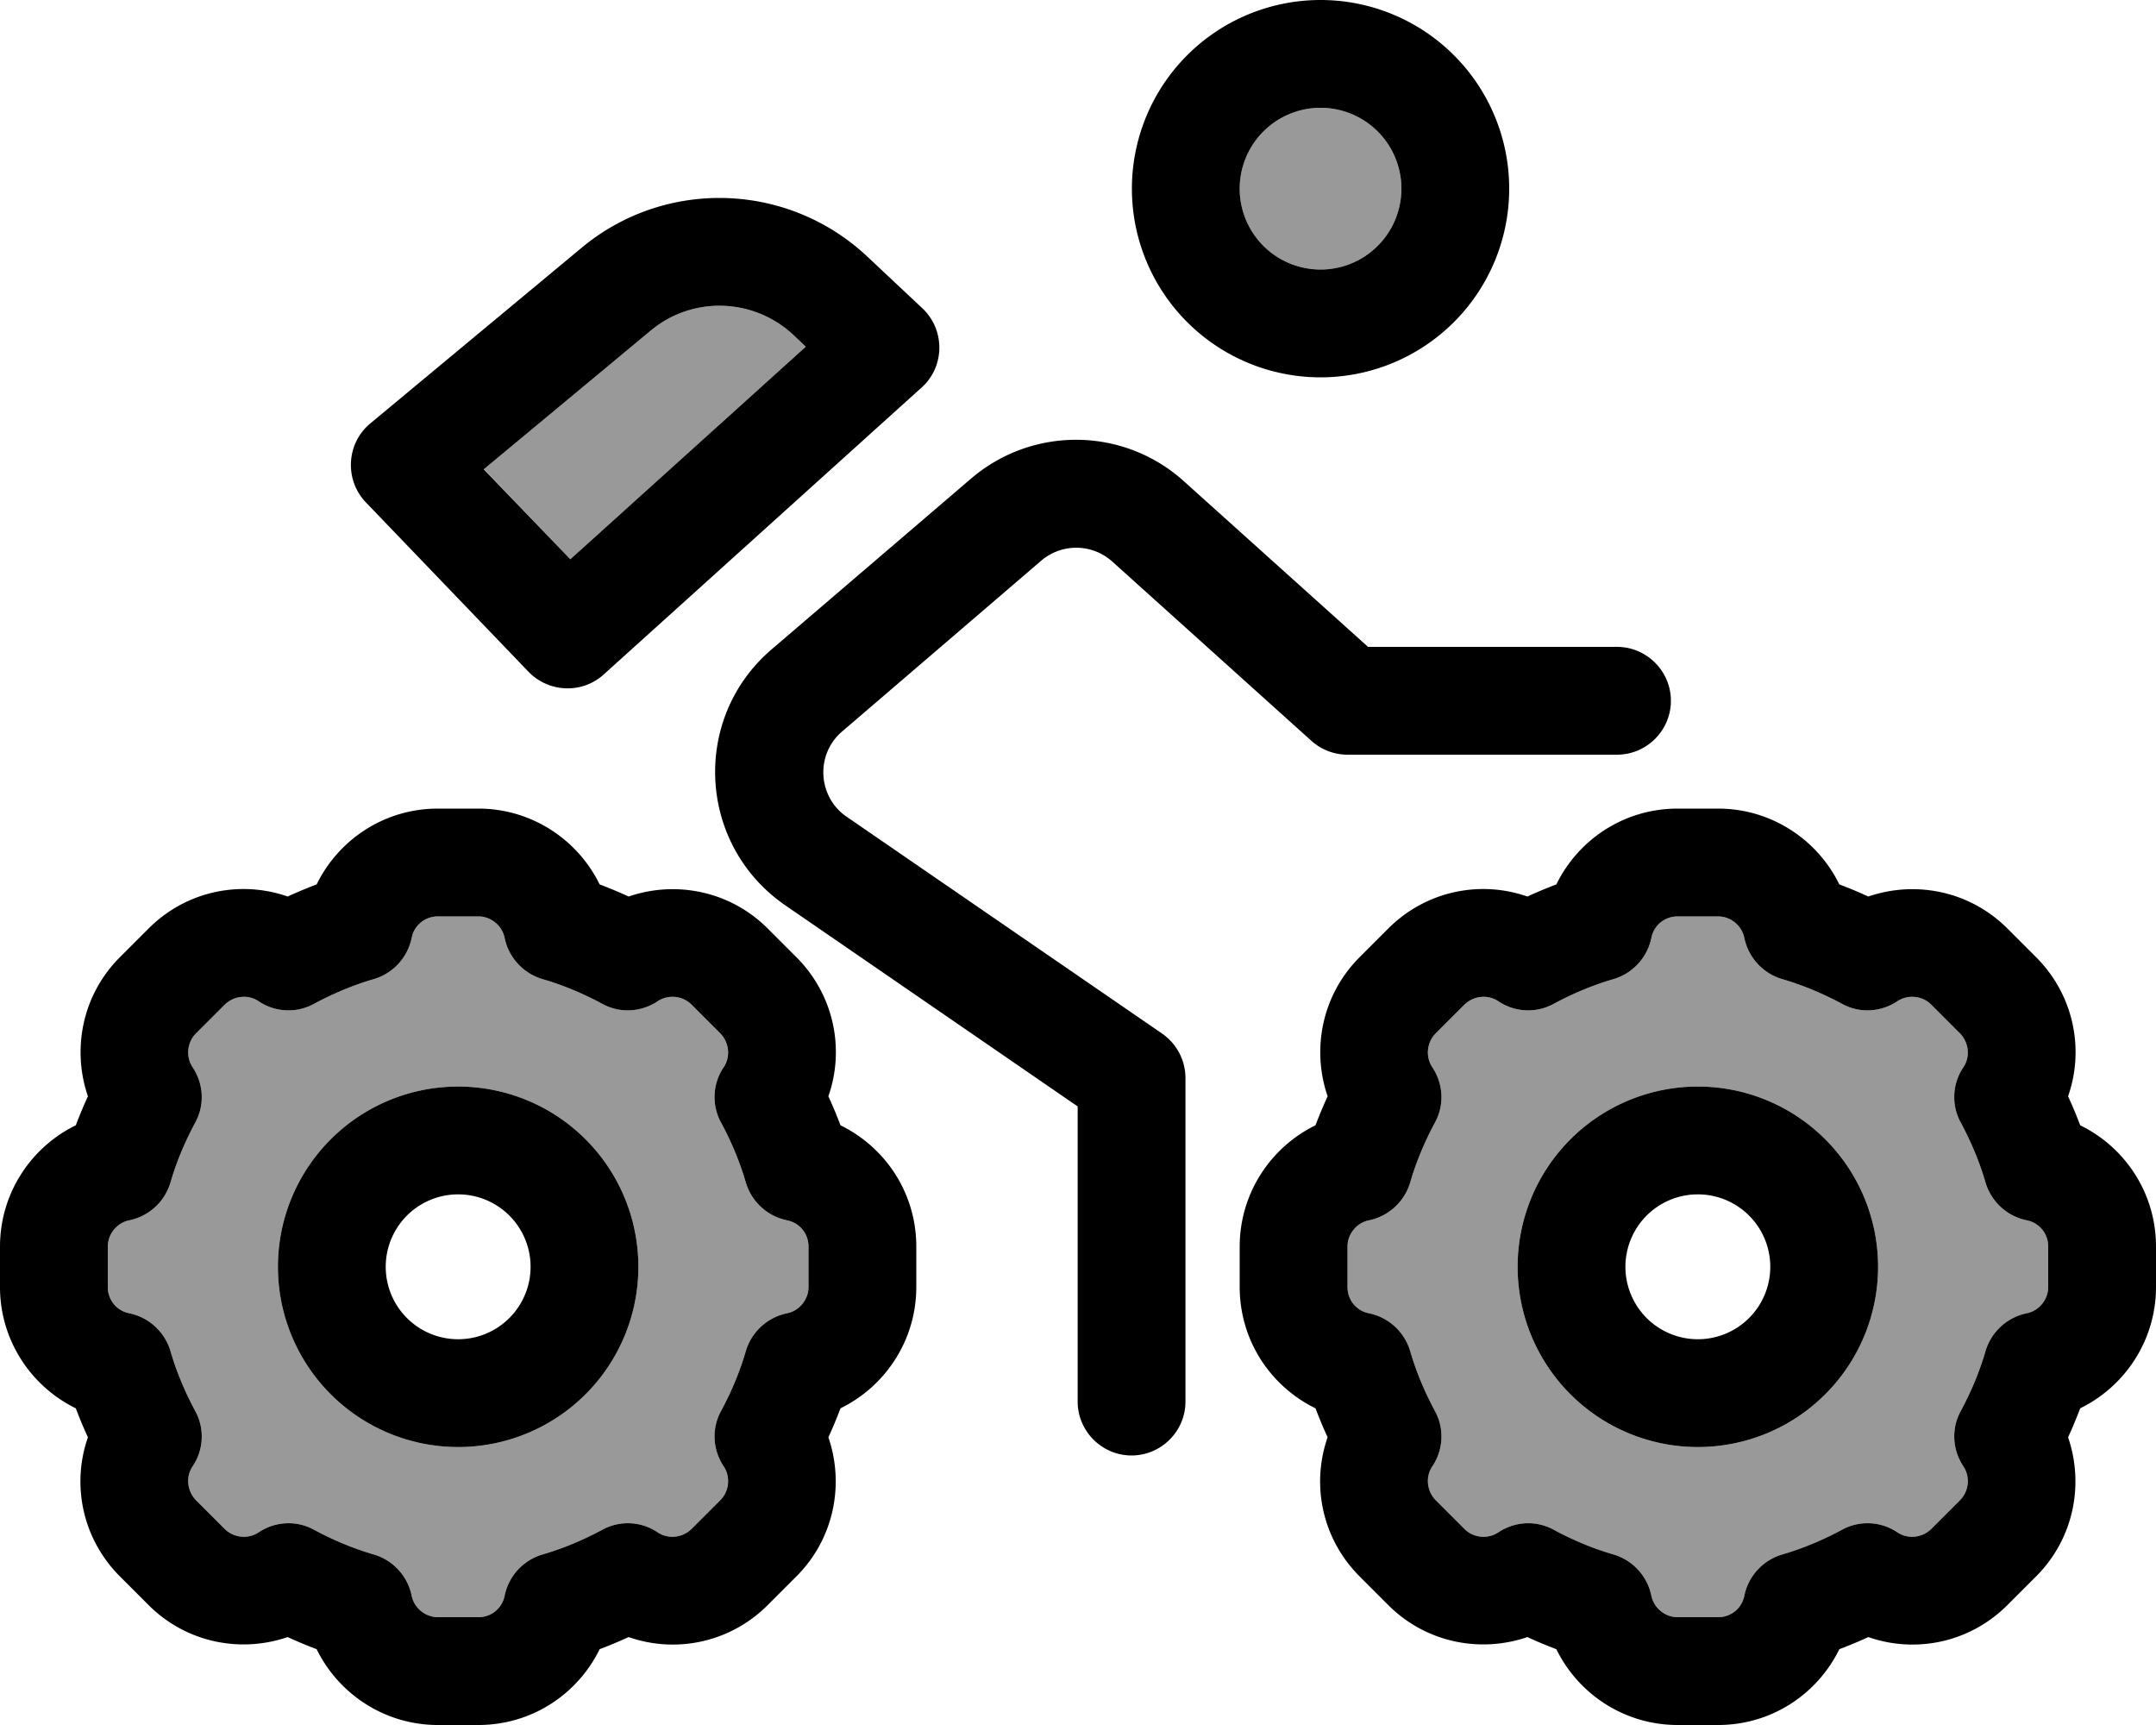 <svg fill="currentColor" xmlns="http://www.w3.org/2000/svg" viewBox="0 0 640 512"><!--! Font Awesome Pro 6.7.2 by @fontawesome - https://fontawesome.com License - https://fontawesome.com/license (Commercial License) Copyright 2024 Fonticons, Inc. --><defs><style>.fa-secondary{opacity:.4}</style></defs><path class="fa-secondary" d="M32 370l0 12c0 3.9 2.7 7.1 6.4 7.8c5.8 1.2 10.5 5.5 12.2 11.2c1.8 6.2 4.3 12.1 7.3 17.7c2.9 5.2 2.6 11.6-.7 16.5c-2.1 3.1-1.7 7.3 1 10.1l8.5 8.5c2.7 2.7 7 3.1 10.1 1c5-3.3 11.3-3.6 16.5-.7c5.6 3 11.5 5.5 17.7 7.3c5.7 1.7 10 6.4 11.2 12.2c.7 3.6 4 6.4 7.8 6.4l12 0c3.9 0 7.1-2.7 7.8-6.4c1.2-5.8 5.5-10.5 11.2-12.2c6.2-1.8 12.1-4.3 17.7-7.3c5.2-2.9 11.6-2.6 16.5 .7c3.1 2.1 7.3 1.7 10.1-1l8.5-8.5c2.7-2.7 3.1-7 1-10.1c-3.3-5-3.6-11.3-.7-16.5c3-5.6 5.5-11.5 7.3-17.7c1.7-5.7 6.4-10 12.2-11.2c3.6-.7 6.4-4 6.4-7.8l0-12c0-3.9-2.7-7.1-6.4-7.8c-5.8-1.2-10.5-5.5-12.2-11.2c-1.8-6.2-4.3-12.1-7.3-17.7c-2.9-5.2-2.6-11.6 .7-16.5c2.1-3.1 1.7-7.3-1-10.1l-8.5-8.5c-2.7-2.7-7-3.1-10.1-1c-5 3.3-11.3 3.6-16.5 .7c-5.6-3-11.5-5.5-17.7-7.3c-5.7-1.7-10-6.4-11.2-12.2c-.7-3.6-4-6.4-7.8-6.4l-12 0c-3.9 0-7.1 2.7-7.8 6.4c-1.2 5.8-5.5 10.5-11.2 12.2c-6.2 1.8-12.1 4.3-17.7 7.3c-5.2 2.9-11.6 2.6-16.5-.7c-3.1-2.1-7.3-1.7-10.1 1l-8.5 8.5c-2.7 2.7-3.1 7-1 10.1c3.3 5 3.6 11.3 .7 16.5c-3 5.6-5.5 11.5-7.3 17.7c-1.7 5.7-6.4 10-12.2 11.2c-3.6 .7-6.4 4-6.4 7.8zm157.5 6a53.5 53.5 0 1 1 -107 0 53.5 53.5 0 1 1 107 0zM143.7 139.3L169.3 166l69.9-63.1-3.7-3.5c-11.8-11-29.9-11.6-42.3-1.3l-49.6 41.2zM368 56a24 24 0 1 0 48 0 24 24 0 1 0 -48 0zm32 314l0 12c0 3.9 2.7 7.1 6.4 7.8c5.8 1.2 10.5 5.5 12.2 11.2c1.8 6.2 4.3 12.1 7.3 17.7c2.9 5.2 2.6 11.6-.7 16.5c-2.1 3.1-1.7 7.3 1 10.1l8.5 8.5c2.7 2.7 7 3.1 10.1 1c5-3.3 11.3-3.6 16.5-.7c5.6 3 11.5 5.5 17.7 7.3c5.7 1.7 10 6.4 11.2 12.2c.7 3.6 4 6.4 7.8 6.4l12 0c3.9 0 7.1-2.7 7.8-6.4c1.2-5.8 5.5-10.5 11.2-12.2c6.2-1.8 12.1-4.3 17.7-7.3c5.2-2.9 11.6-2.6 16.5 .7c3.1 2.1 7.3 1.7 10.1-1l8.5-8.5c2.7-2.7 3.1-7 1-10.1c-3.3-5-3.6-11.3-.7-16.5c3-5.6 5.5-11.5 7.3-17.7c1.7-5.7 6.4-10 12.2-11.2c3.6-.7 6.4-4 6.4-7.8l0-12c0-3.9-2.7-7.1-6.4-7.8c-5.8-1.2-10.5-5.5-12.2-11.2c-1.8-6.2-4.3-12.1-7.3-17.7c-2.9-5.2-2.6-11.6 .7-16.5c2.1-3.1 1.7-7.3-1-10.1l-8.5-8.5c-2.7-2.7-7-3.1-10.1-1c-5 3.3-11.3 3.6-16.5 .7c-5.6-3-11.5-5.5-17.7-7.3c-5.7-1.7-10-6.4-11.2-12.2c-.7-3.6-4-6.4-7.8-6.4l-12 0c-3.9 0-7.1 2.7-7.8 6.4c-1.2 5.8-5.5 10.5-11.2 12.2c-6.2 1.8-12.1 4.3-17.7 7.3c-5.2 2.9-11.6 2.6-16.5-.7c-3.1-2.1-7.3-1.7-10.1 1l-8.5 8.5c-2.7 2.7-3.1 7-1 10.1c3.3 5 3.6 11.3 .7 16.5c-3 5.6-5.5 11.5-7.3 17.7c-1.7 5.7-6.4 10-12.2 11.2c-3.6 .7-6.4 4-6.4 7.8zm157.5 6a53.5 53.5 0 1 1 -107 0 53.5 53.5 0 1 1 107 0z"/><path class="fa-primary" d="M416 56a24 24 0 1 0 -48 0 24 24 0 1 0 48 0zm-80 0a56 56 0 1 1 112 0A56 56 0 1 1 336 56zM130 272c-3.9 0-7.1 2.7-7.8 6.4c-1.2 5.8-5.5 10.5-11.2 12.2c-6.2 1.8-12.1 4.3-17.7 7.3c-5.2 2.9-11.6 2.6-16.5-.7c-3.1-2.1-7.3-1.7-10.1 1l-8.5 8.5c-2.7 2.7-3.1 7-1 10.1c3.3 5 3.6 11.3 .7 16.5c-3 5.6-5.5 11.5-7.3 17.7c-1.7 5.7-6.4 10-12.2 11.2c-3.6 .7-6.4 4-6.4 7.8l0 12c0 3.9 2.7 7.1 6.4 7.8c5.8 1.2 10.5 5.5 12.2 11.2c1.8 6.2 4.3 12.1 7.3 17.7c2.9 5.2 2.6 11.6-.7 16.5c-2.1 3.1-1.7 7.3 1 10.1l8.5 8.5c2.7 2.7 7 3.1 10.1 1c5-3.3 11.3-3.6 16.5-.7c5.6 3 11.5 5.5 17.7 7.3c5.7 1.7 10 6.4 11.2 12.2c.7 3.6 4 6.4 7.8 6.4l12 0c3.9 0 7.1-2.7 7.8-6.4c1.2-5.8 5.5-10.5 11.2-12.2c6.2-1.8 12.1-4.3 17.7-7.3c5.2-2.9 11.6-2.6 16.5 .7c3.1 2.1 7.3 1.7 10.1-1l8.5-8.5c2.7-2.7 3.1-7 1-10.1c-3.3-5-3.6-11.3-.7-16.5c3-5.6 5.5-11.5 7.3-17.7c1.7-5.7 6.4-10 12.2-11.2c3.6-.7 6.4-4 6.4-7.8l0-12c0-3.9-2.7-7.1-6.4-7.8c-5.8-1.2-10.5-5.5-12.2-11.2c-1.8-6.2-4.3-12.1-7.3-17.7c-2.9-5.2-2.6-11.6 .7-16.5c2.1-3.1 1.7-7.3-1-10.1l-8.5-8.5c-2.7-2.7-7-3.1-10.1-1c-5 3.3-11.3 3.6-16.5 .7c-5.6-3-11.5-5.5-17.7-7.3c-5.7-1.7-10-6.4-11.2-12.2c-.7-3.6-4-6.4-7.8-6.4l-12 0zm-36-9.5c6.5-13.3 20.1-22.5 36-22.5l12 0c15.8 0 29.5 9.2 36 22.5c2.9 1.1 5.8 2.3 8.6 3.6c14-4.8 30.1-1.7 41.3 9.5l8.5 8.5c11.2 11.2 14.4 27.3 9.5 41.3c1.3 2.8 2.5 5.7 3.6 8.6c13.3 6.5 22.5 20.1 22.5 36l0 12c0 15.8-9.2 29.5-22.5 36c-1.1 2.9-2.3 5.8-3.6 8.6c4.8 14 1.7 30.1-9.5 41.3l-8.5 8.5c-11.2 11.2-27.3 14.4-41.3 9.5c-2.8 1.3-5.7 2.5-8.6 3.6c-6.5 13.3-20.1 22.5-36 22.5l-12 0c-15.8 0-29.5-9.2-36-22.5c-2.9-1.1-5.8-2.3-8.6-3.6c-14 4.8-30.1 1.7-41.3-9.5l-8.5-8.5c-11.2-11.2-14.4-27.3-9.5-41.3c-1.3-2.8-2.5-5.7-3.6-8.6C9.2 411.5 0 397.8 0 382l0-12c0-15.8 9.2-29.5 22.5-36c1.1-2.9 2.3-5.8 3.6-8.6c-4.8-14-1.7-30.1 9.5-41.3l8.5-8.5c11.2-11.2 27.3-14.4 41.3-9.5c2.8-1.3 5.7-2.5 8.6-3.6zm42 92a21.5 21.5 0 1 0 0 43 21.5 21.5 0 1 0 0-43zM189.5 376a53.5 53.5 0 1 1 -107 0 53.5 53.5 0 1 1 107 0zM498 272c-3.9 0-7.1 2.7-7.8 6.4c-1.2 5.8-5.5 10.5-11.2 12.2c-6.2 1.8-12.1 4.3-17.7 7.3c-5.2 2.9-11.6 2.6-16.5-.7c-3.1-2.1-7.3-1.7-10.1 1l-8.5 8.5c-2.7 2.7-3.1 7-1 10.1c3.3 5 3.6 11.3 .7 16.5c-3 5.6-5.5 11.5-7.3 17.7c-1.7 5.7-6.4 10-12.2 11.2c-3.6 .7-6.4 4-6.4 7.8l0 12c0 3.9 2.7 7.1 6.4 7.8c5.8 1.2 10.5 5.5 12.2 11.2c1.8 6.2 4.3 12.1 7.3 17.7c2.9 5.2 2.6 11.6-.7 16.5c-2.1 3.1-1.7 7.3 1 10.1l8.5 8.5c2.7 2.7 7 3.1 10.1 1c5-3.3 11.3-3.6 16.5-.7c5.6 3 11.5 5.5 17.7 7.3c5.7 1.7 10 6.4 11.2 12.2c.7 3.6 4 6.4 7.8 6.4l12 0c3.9 0 7.1-2.7 7.8-6.4c1.2-5.8 5.5-10.5 11.2-12.2c6.2-1.8 12.1-4.3 17.7-7.3c5.2-2.9 11.6-2.6 16.5 .7c3.1 2.1 7.3 1.7 10.1-1l8.5-8.5c2.7-2.7 3.1-7 1-10.1c-3.3-5-3.6-11.3-.7-16.5c3-5.6 5.5-11.5 7.3-17.7c1.7-5.7 6.4-10 12.2-11.2c3.6-.7 6.4-4 6.4-7.8l0-12c0-3.9-2.7-7.1-6.4-7.8c-5.8-1.2-10.5-5.5-12.2-11.2c-1.8-6.2-4.3-12.1-7.3-17.7c-2.9-5.2-2.6-11.6 .7-16.5c2.1-3.1 1.7-7.3-1-10.1l-8.5-8.5c-2.7-2.7-7-3.1-10.1-1c-5 3.3-11.3 3.6-16.5 .7c-5.6-3-11.5-5.5-17.7-7.3c-5.7-1.7-10-6.4-11.2-12.2c-.7-3.6-4-6.4-7.8-6.4l-12 0zm-36-9.5c6.5-13.3 20.1-22.5 36-22.5l12 0c15.8 0 29.5 9.2 36 22.5c2.9 1.1 5.8 2.3 8.6 3.6c14-4.8 30.1-1.7 41.3 9.5l8.5 8.5c11.2 11.2 14.4 27.3 9.5 41.3c1.3 2.8 2.5 5.7 3.6 8.6c13.3 6.5 22.5 20.1 22.5 36l0 12c0 15.8-9.2 29.5-22.5 36c-1.1 2.9-2.3 5.8-3.6 8.6c4.8 14 1.7 30.1-9.5 41.3l-8.5 8.5c-11.2 11.2-27.3 14.4-41.3 9.5c-2.8 1.3-5.7 2.5-8.6 3.6c-6.5 13.3-20.1 22.5-36 22.5l-12 0c-15.8 0-29.5-9.2-36-22.5c-2.9-1.1-5.8-2.3-8.6-3.6c-14 4.8-30.1 1.7-41.3-9.5l-8.5-8.5c-11.2-11.2-14.4-27.3-9.5-41.3c-1.3-2.8-2.5-5.7-3.6-8.6c-13.3-6.5-22.5-20.1-22.5-36l0-12c0-15.8 9.2-29.5 22.5-36c1.1-2.9 2.3-5.8 3.6-8.6c-4.8-14-1.7-30.1 9.5-41.3l8.5-8.5c11.2-11.2 27.3-14.4 41.3-9.5c2.8-1.3 5.7-2.5 8.6-3.6zm42 92a21.5 21.5 0 1 0 0 43 21.5 21.5 0 1 0 0-43zM557.5 376a53.5 53.5 0 1 1 -107 0 53.5 53.5 0 1 1 107 0zM330.2 166.7c-6-5.4-15-5.5-21.1-.3L250 217.1c-8 6.8-7.3 19.4 1.3 25.3l93.7 64.4c4.3 3 6.9 7.9 6.9 13.2l0 96c0 8.8-7.2 16-16 16s-16-7.2-16-16l0-87.6-86.8-59.7c-26-17.9-28-55.5-4-76l59.1-50.6c18.3-15.7 45.4-15.4 63.3 .8L406.1 192l73.9 0c8.8 0 16 7.2 16 16s-7.2 16-16 16l-80 0c-4 0-7.8-1.5-10.7-4.1l-59.1-53.2zM169.3 166l69.9-63.1-3.7-3.5c-11.8-11-29.9-11.6-42.3-1.3l-49.6 41.2L169.3 166zm104.3-51l-94.4 85.2c-6.4 5.8-16.3 5.4-22.3-.8l-48.3-50.3c-6.4-6.7-5.8-17.5 1.3-23.4l62.8-52.2c24.8-20.6 61.1-19.5 84.7 2.6l16.4 15.4c6.8 6.4 6.7 17.3-.2 23.5z"/></svg>